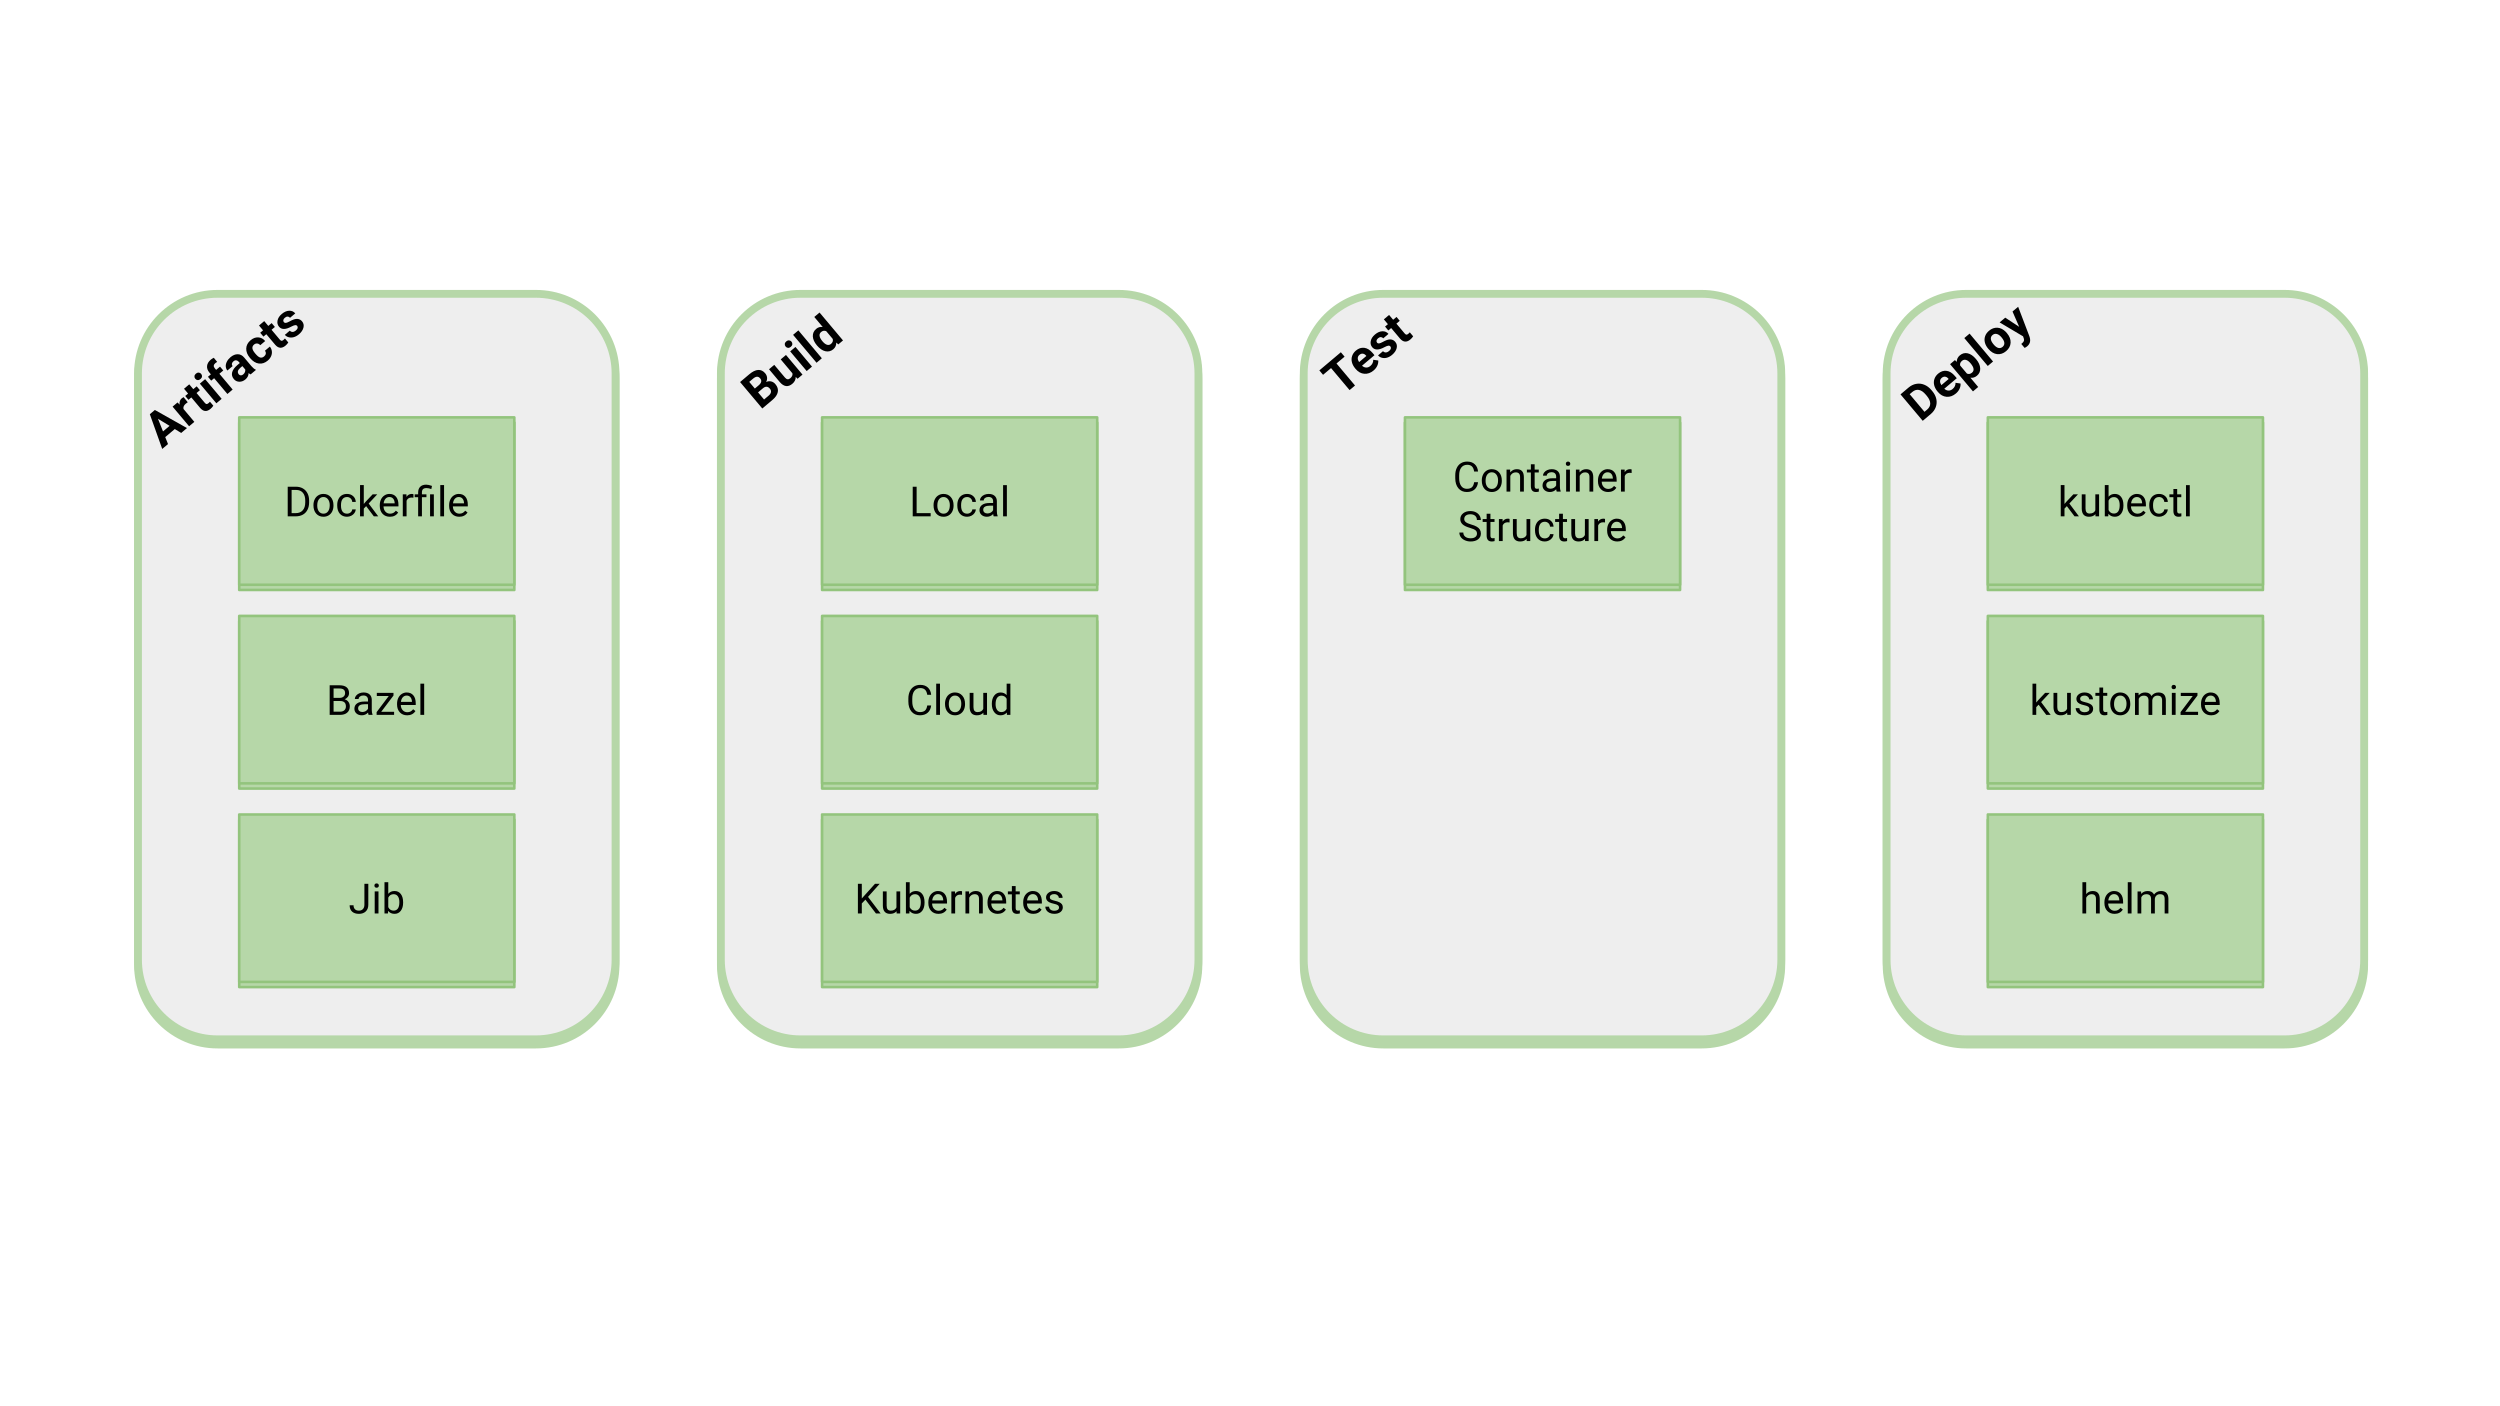 <svg version="1.1" viewBox="0.0 0.0 960.0 540.0" fill="none" stroke="none" stroke-linecap="square" stroke-miterlimit="10" xmlns:xlink="http://www.w3.org/1999/xlink" xmlns="http://www.w3.org/2000/svg"><clipPath id="g4392f4e5b8_0_0.0"><path d="m0 0l960.0 0l0 540.0l-960.0 0l0 -540.0z" clip-rule="nonzero"/></clipPath><g clip-path="url(#g4392f4e5b8_0_0.0)"><path fill="#000000" fill-opacity="0.0" d="m0 0l960.0 0l0 540.0l-960.0 0z" fill-rule="evenodd"/><g filter="url(#shadowFilter-g4392f4e5b8_0_0.1)"><use xlink:href="#g4392f4e5b8_0_0.1" transform="matrix(1.0 0.0 0.0 1.0 0.0 2.0)"/></g><defs><filter id="shadowFilter-g4392f4e5b8_0_0.1" filterUnits="userSpaceOnUse"><feGaussianBlur in="SourceAlpha" stdDeviation="2.0" result="blur"/><feComponentTransfer in="blur" color-interpolation-filters="sRGB"><feFuncR type="linear" slope="0" intercept="0.0"/><feFuncG type="linear" slope="0" intercept="0.0"/><feFuncB type="linear" slope="0" intercept="0.0"/><feFuncA type="linear" slope="0.5" intercept="0"/></feComponentTransfer></filter></defs><g id="g4392f4e5b8_0_0.1"><path fill="#eeeeee" d="m52.995 143.395l0 0c0 -16.879 13.683 -30.562 30.562 -30.562l122.245 0l0 0c8.106 0 15.879 3.22 21.611 8.951c5.732 5.732 8.951 13.505 8.951 21.611l0 225.143c0 16.879 -13.683 30.562 -30.562 30.562l-122.245 0c-16.879 0 -30.562 -13.683 -30.562 -30.562z" fill-rule="evenodd"/><path stroke="#b6d7a8" stroke-width="3.0" stroke-linejoin="round" stroke-linecap="butt" d="m52.995 143.395l0 0c0 -16.879 13.683 -30.562 30.562 -30.562l122.245 0l0 0c8.106 0 15.879 3.22 21.611 8.951c5.732 5.732 8.951 13.505 8.951 21.611l0 225.143c0 16.879 -13.683 30.562 -30.562 30.562l-122.245 0c-16.879 0 -30.562 -13.683 -30.562 -30.562z" fill-rule="evenodd"/></g><g filter="url(#shadowFilter-g4392f4e5b8_0_0.2)"><use xlink:href="#g4392f4e5b8_0_0.2" transform="matrix(1.0 0.0 0.0 1.0 0.0 2.0)"/></g><defs><filter id="shadowFilter-g4392f4e5b8_0_0.2" filterUnits="userSpaceOnUse"><feGaussianBlur in="SourceAlpha" stdDeviation="2.0" result="blur"/><feComponentTransfer in="blur" color-interpolation-filters="sRGB"><feFuncR type="linear" slope="0" intercept="0.0"/><feFuncG type="linear" slope="0" intercept="0.0"/><feFuncB type="linear" slope="0" intercept="0.0"/><feFuncA type="linear" slope="0.5" intercept="0"/></feComponentTransfer></filter></defs><g id="g4392f4e5b8_0_0.2"><path fill="#b6d7a8" d="m91.861 160.276l105.638 0l0 64.283l-105.638 0z" fill-rule="evenodd"/><path stroke="#93c47d" stroke-width="1.0" stroke-linejoin="round" stroke-linecap="butt" d="m91.861 160.276l105.638 0l0 64.283l-105.638 0z" fill-rule="evenodd"/><path fill="#000000" d="m110.481 198.278l0 -11.375l3.203 0q1.484 0 2.625 0.656q1.141 0.656 1.766 1.875q0.625 1.203 0.625 2.766l0 0.734q0 1.609 -0.625 2.828q-0.609 1.203 -1.766 1.859q-1.156 0.641 -2.688 0.656l-3.141 0zm1.5 -10.141l0 8.906l1.578 0q1.734 0 2.688 -1.078q0.969 -1.078 0.969 -3.062l0 -0.672q0 -1.938 -0.906 -3.0q-0.906 -1.078 -2.578 -1.094l-1.75 0zm8.383 5.828q0 -1.234 0.484 -2.219q0.484 -1.0 1.359 -1.531q0.875 -0.547 1.984 -0.547q1.734 0 2.797 1.203q1.063 1.188 1.063 3.172l0 0.094q0 1.234 -0.469 2.219q-0.469 0.984 -1.359 1.531q-0.875 0.547 -2.016 0.547q-1.719 0 -2.781 -1.188q-1.062 -1.203 -1.062 -3.172l0 -0.109zm1.453 0.172q0 1.406 0.641 2.266q0.656 0.844 1.75 0.844q1.109 0 1.75 -0.859q0.656 -0.859 0.656 -2.422q0 -1.391 -0.672 -2.25q-0.656 -0.859 -1.75 -0.859q-1.062 0 -1.719 0.859q-0.656 0.844 -0.656 2.422zm11.438 3.109q0.781 0 1.359 -0.469q0.578 -0.469 0.641 -1.172l1.359 0q-0.031 0.734 -0.5 1.391q-0.453 0.656 -1.234 1.047q-0.766 0.391 -1.625 0.391q-1.719 0 -2.75 -1.156q-1.016 -1.156 -1.016 -3.156l0 -0.234q0 -1.234 0.453 -2.188q0.453 -0.969 1.297 -1.5q0.859 -0.531 2.016 -0.531q1.422 0 2.359 0.859q0.938 0.844 1.0 2.203l-1.359 0q-0.062 -0.828 -0.625 -1.344q-0.562 -0.531 -1.375 -0.531q-1.109 0 -1.719 0.797q-0.594 0.781 -0.594 2.281l0 0.281q0 1.453 0.594 2.25q0.609 0.781 1.719 0.781zm7.344 -2.891l-0.906 0.953l0 2.969l-1.438 0l0 -12.0l1.438 0l0 7.25l0.781 -0.922l2.625 -2.781l1.766 0l-3.297 3.531l3.672 4.922l-1.688 0l-2.953 -3.922zm9.109 4.078q-1.719 0 -2.797 -1.125q-1.078 -1.141 -1.078 -3.031l0 -0.266q0 -1.25 0.469 -2.234q0.484 -1.0 1.344 -1.547q0.875 -0.562 1.875 -0.562q1.656 0 2.562 1.094q0.922 1.078 0.922 3.094l0 0.609l-5.734 0q0.031 1.25 0.734 2.016q0.703 0.766 1.781 0.766q0.766 0 1.297 -0.312q0.531 -0.312 0.922 -0.828l0.891 0.688q-1.062 1.641 -3.188 1.641zm-0.188 -7.578q-0.875 0 -1.469 0.641q-0.594 0.625 -0.734 1.781l4.234 0l0 -0.109q-0.062 -1.109 -0.594 -1.703q-0.531 -0.609 -1.438 -0.609zm9.242 0.266q-0.328 -0.062 -0.719 -0.062q-1.422 0 -1.922 1.219l0 6.0l-1.453 0l0 -8.453l1.406 0l0.031 0.969q0.703 -1.125 2.016 -1.125q0.422 0 0.641 0.109l0 1.344zm1.805 7.156l0 -7.344l-1.328 0l0 -1.109l1.328 0l0 -0.719q0 -1.422 0.812 -2.203q0.812 -0.797 2.281 -0.797q0.875 0 2.219 0.484l-0.25 1.219q-0.969 -0.391 -1.859 -0.391q-0.922 0 -1.344 0.422q-0.406 0.406 -0.406 1.25l0 0.734l1.734 0l0 1.109l-1.734 0l0 7.344l-1.453 0zm6.031 0l-1.453 0l0 -8.453l1.453 0l0 8.453zm3.922 0l-1.453 0l0 -12.0l1.453 0l0 12.0zm5.82 0.156q-1.719 0 -2.797 -1.125q-1.078 -1.141 -1.078 -3.031l0 -0.266q0 -1.25 0.469 -2.234q0.484 -1.0 1.344 -1.547q0.875 -0.562 1.875 -0.562q1.656 0 2.562 1.094q0.922 1.078 0.922 3.094l0 0.609l-5.734 0q0.031 1.25 0.734 2.016q0.703 0.766 1.781 0.766q0.766 0 1.297 -0.312q0.531 -0.312 0.922 -0.828l0.891 0.688q-1.062 1.641 -3.188 1.641zm-0.188 -7.578q-0.875 0 -1.469 0.641q-0.594 0.625 -0.734 1.781l4.234 0l0 -0.109q-0.062 -1.109 -0.594 -1.703q-0.531 -0.609 -1.438 -0.609z" fill-rule="nonzero"/></g><path fill="#000000" fill-opacity="0.0" d="m31.522 163.131l79.37 -66.929l25.417 30.236l-79.37 66.929z" fill-rule="evenodd"/><path fill="#000000" d="m67.117 164.753l-3.667 3.092l1.067 2.677l-2.222 1.874l-4.761 -13.337l1.935 -1.632l12.335 6.951l-2.222 1.874l-2.464 -1.499zm-4.521 0.91l2.532 -2.135l-4.465 -2.714l1.933 4.849zm9.497 -11.197q-0.446 0.295 -0.757 0.557q-1.147 0.967 -0.862 2.035l4.152 4.94l-2.007 1.692l-6.344 -7.547l1.899 -1.602l0.814 0.847q-0.267 -1.532 0.808 -2.439q0.334 -0.282 0.703 -0.45l1.593 1.968zm0.576 -6.883l1.558 1.854l1.29 -1.088l1.247 1.483l-1.29 1.088l3.167 3.768q0.352 0.419 0.658 0.467q0.318 0.038 0.772 -0.344q0.334 -0.282 0.557 -0.551l1.287 1.531q-0.446 0.683 -1.068 1.207q-2.126 1.793 -3.962 -0.318l-3.418 -4.067l-1.099 0.927l-1.247 -1.483l1.099 -0.927l-1.558 -1.854l2.007 -1.692zm12.447 5.569l-2.031 1.712l-6.344 -7.547l2.031 -1.712l6.344 7.547zm-10.121 -7.694q-0.382 -0.454 -0.325 -0.993q0.047 -0.551 0.573 -0.994q0.514 -0.433 1.064 -0.386q0.552 0.025 0.934 0.48q0.382 0.454 0.323 1.015q-0.057 0.539 -0.571 0.972q-0.514 0.433 -1.066 0.408q-0.55 -0.047 -0.932 -0.502zm12.326 5.834l-5.098 -6.064l-1.123 0.947l-1.247 -1.483l1.123 -0.947l-0.533 -0.634q-1.076 -1.28 -0.93 -2.588q0.135 -1.32 1.437 -2.418q0.418 -0.353 1.148 -0.723l1.293 1.587q-0.311 0.14 -0.67 0.442q-1.135 0.957 -0.24 2.021l0.513 0.61l1.493 -1.259l1.247 1.483l-1.493 1.259l5.098 6.064l-2.019 1.702zm8.922 -7.524q-0.363 -0.164 -0.776 -0.511q-0.035 1.44 -1.206 2.427q-1.111 0.937 -2.382 0.905q-1.26 -0.042 -2.074 -1.01q-1.015 -1.208 -0.664 -2.587q0.341 -1.391 2.025 -2.811l0.92 -0.776l-0.372 -0.443q-0.432 -0.514 -0.968 -0.594q-0.534 -0.101 -1.108 0.382q-0.502 0.423 -0.589 0.926q-0.086 0.481 0.276 0.912l-2.007 1.692q-0.553 -0.658 -0.621 -1.54q-0.066 -0.905 0.413 -1.84q0.469 -0.947 1.389 -1.723q1.386 -1.168 2.791 -1.148q1.407 -0.001 2.473 1.267l2.745 3.265q0.917 1.066 1.666 1.375l0.101 0.12l-2.031 1.712zm-2.837 7.171631E-4q0.442 -0.373 0.651 -0.876q0.211 -0.526 0.109 -1.012l-1.096 -1.304l-0.753 0.635q-1.505 1.269 -0.716 2.402l0.089 0.13q0.312 0.371 0.786 0.4q0.464 0.018 0.93 -0.375zm8.006 -6.894q0.561 -0.473 0.656 -1.065q0.085 -0.603 -0.335 -1.127l1.887 -1.591q0.643 0.765 0.768 1.764q0.127 0.976 -0.288 1.94q-0.425 0.951 -1.285 1.676q-1.613 1.36 -3.421 1.127q-1.796 -0.243 -3.325 -2.061l-0.111 -0.132q-1.468 -1.746 -1.401 -3.56q0.057 -1.826 1.67 -3.186q1.41 -1.189 2.931 -1.102q1.534 0.076 2.672 1.406l-1.887 1.591q-0.505 -0.576 -1.153 -0.643q-0.658 -0.079 -1.231 0.405q-0.705 0.594 -0.631 1.411q0.074 0.816 1.039 1.965l0.171 0.203q0.985 1.172 1.764 1.394q0.781 0.2 1.509 -0.414zm0.053 -13.575l1.558 1.854l1.29 -1.088l1.247 1.483l-1.29 1.088l3.167 3.768q0.352 0.419 0.658 0.467q0.318 0.038 0.772 -0.344q0.334 -0.282 0.557 -0.551l1.287 1.531q-0.446 0.683 -1.068 1.207q-2.126 1.793 -3.962 -0.318l-3.418 -4.067l-1.099 0.927l-1.247 -1.483l1.099 -0.927l-1.558 -1.854l2.007 -1.692zm12.645 1.846q-0.312 -0.371 -0.863 -0.274q-0.539 0.087 -1.48 0.594q-3.172 1.714 -4.62 -0.008q-0.845 -1.005 -0.571 -2.38q0.273 -1.375 1.611 -2.503q1.433 -1.209 2.867 -1.252q1.423 -0.055 2.328 1.021l-2.007 1.692q-0.362 -0.431 -0.88 -0.464q-0.516 -0.055 -1.101 0.438q-0.514 0.433 -0.597 0.892q-0.084 0.459 0.218 0.818q0.282 0.335 0.763 0.276q0.493 -0.069 1.377 -0.548q0.873 -0.491 1.548 -0.733q2.081 -0.754 3.298 0.694q0.865 1.029 0.524 2.42q-0.351 1.379 -1.749 2.558q-0.944 0.796 -1.966 1.085q-1.02 0.268 -1.931 0.034q-0.911 -0.234 -1.494 -0.927l1.899 -1.602q0.488 0.508 1.1 0.483q0.612 -0.025 1.221 -0.539q0.585 -0.494 0.691 -0.951q0.108 -0.479 -0.184 -0.826z" fill-rule="nonzero"/><g filter="url(#shadowFilter-g4392f4e5b8_0_0.3)"><use xlink:href="#g4392f4e5b8_0_0.3" transform="matrix(1.0 0.0 0.0 1.0 0.0 2.0)"/></g><defs><filter id="shadowFilter-g4392f4e5b8_0_0.3" filterUnits="userSpaceOnUse"><feGaussianBlur in="SourceAlpha" stdDeviation="2.0" result="blur"/><feComponentTransfer in="blur" color-interpolation-filters="sRGB"><feFuncR type="linear" slope="0" intercept="0.0"/><feFuncG type="linear" slope="0" intercept="0.0"/><feFuncB type="linear" slope="0" intercept="0.0"/><feFuncA type="linear" slope="0.5" intercept="0"/></feComponentTransfer></filter></defs><g id="g4392f4e5b8_0_0.3"><path fill="#b6d7a8" d="m91.861 236.518l105.638 0l0 64.283l-105.638 0z" fill-rule="evenodd"/><path stroke="#93c47d" stroke-width="1.0" stroke-linejoin="round" stroke-linecap="butt" d="m91.861 236.518l105.638 0l0 64.283l-105.638 0z" fill-rule="evenodd"/><path fill="#000000" d="m126.594 274.52l0 -11.375l3.719 0q1.844 0 2.781 0.766q0.938 0.766 0.938 2.266q0 0.797 -0.453 1.406q-0.453 0.609 -1.234 0.953q0.922 0.25 1.453 0.984q0.531 0.719 0.531 1.719q0 1.531 -1.0 2.406q-0.984 0.875 -2.797 0.875l-3.938 0zm1.5 -5.328l0 4.094l2.469 0q1.047 0 1.656 -0.531q0.609 -0.547 0.609 -1.5q0 -2.062 -2.234 -2.062l-2.5 0zm0 -1.203l2.266 0q0.984 0 1.562 -0.484q0.594 -0.5 0.594 -1.344q0 -0.938 -0.547 -1.359q-0.547 -0.422 -1.656 -0.422l-2.219 0l0 3.609zm13.445 6.531q-0.125 -0.25 -0.203 -0.891q-1.0 1.047 -2.406 1.047q-1.25 0 -2.047 -0.703q-0.797 -0.719 -0.797 -1.797q0 -1.328 1.0 -2.047q1.0 -0.734 2.828 -0.734l1.406 0l0 -0.672q0 -0.75 -0.453 -1.203q-0.453 -0.453 -1.344 -0.453q-0.766 0 -1.297 0.391q-0.516 0.391 -0.516 0.953l-1.453 0q0 -0.641 0.438 -1.219q0.453 -0.594 1.219 -0.938q0.781 -0.344 1.703 -0.344q1.453 0 2.281 0.734q0.828 0.719 0.859 2.0l0 3.891q0 1.172 0.297 1.859l0 0.125l-1.516 0zm-2.391 -1.109q0.672 0 1.281 -0.344q0.609 -0.359 0.891 -0.922l0 -1.734l-1.141 0q-2.656 0 -2.656 1.562q0 0.672 0.453 1.062q0.453 0.375 1.172 0.375zm7.234 -0.078l4.953 0l0 1.188l-6.719 0l0 -1.062l4.672 -6.203l-4.594 0l0 -1.188l6.406 0l0 1.016l-4.719 6.25zm9.961 1.344q-1.719 0 -2.797 -1.125q-1.078 -1.141 -1.078 -3.031l0 -0.266q0 -1.25 0.469 -2.234q0.484 -1.0 1.344 -1.547q0.875 -0.562 1.875 -0.562q1.656 0 2.562 1.094q0.922 1.078 0.922 3.094l0 0.609l-5.734 0q0.031 1.25 0.734 2.016q0.703 0.766 1.781 0.766q0.766 0 1.297 -0.312q0.531 -0.312 0.922 -0.828l0.891 0.688q-1.062 1.641 -3.188 1.641zm-0.188 -7.578q-0.875 0 -1.469 0.641q-0.594 0.625 -0.734 1.781l4.234 0l0 -0.109q-0.062 -1.109 -0.594 -1.703q-0.531 -0.609 -1.438 -0.609zm6.727 7.422l-1.453 0l0 -12.0l1.453 0l0 12.0z" fill-rule="nonzero"/></g><g filter="url(#shadowFilter-g4392f4e5b8_0_0.4)"><use xlink:href="#g4392f4e5b8_0_0.4" transform="matrix(1.0 0.0 0.0 1.0 0.0 2.0)"/></g><defs><filter id="shadowFilter-g4392f4e5b8_0_0.4" filterUnits="userSpaceOnUse"><feGaussianBlur in="SourceAlpha" stdDeviation="2.0" result="blur"/><feComponentTransfer in="blur" color-interpolation-filters="sRGB"><feFuncR type="linear" slope="0" intercept="0.0"/><feFuncG type="linear" slope="0" intercept="0.0"/><feFuncB type="linear" slope="0" intercept="0.0"/><feFuncA type="linear" slope="0.5" intercept="0"/></feComponentTransfer></filter></defs><g id="g4392f4e5b8_0_0.4"><path fill="#b6d7a8" d="m91.861 312.759l105.638 0l0 64.283l-105.638 0z" fill-rule="evenodd"/><path stroke="#93c47d" stroke-width="1.0" stroke-linejoin="round" stroke-linecap="butt" d="m91.861 312.759l105.638 0l0 64.283l-105.638 0z" fill-rule="evenodd"/><path fill="#000000" d="m139.93 339.386l1.5 0l0 8.047q0 1.641 -0.984 2.562q-0.969 0.922 -2.609 0.922q-1.688 0 -2.641 -0.859q-0.938 -0.875 -0.938 -2.438l1.5 0q0 0.969 0.531 1.516q0.531 0.547 1.547 0.547q0.938 0 1.5 -0.578q0.578 -0.594 0.594 -1.641l0 -8.078zm5.406 11.375l-1.453 0l0 -8.453l1.453 0l0 8.453zm-1.562 -10.703q0 -0.344 0.203 -0.578q0.219 -0.25 0.641 -0.25q0.422 0 0.641 0.25q0.219 0.234 0.219 0.594q0 0.344 -0.219 0.578q-0.219 0.234 -0.641 0.234q-0.422 0 -0.641 -0.234q-0.203 -0.234 -0.203 -0.594zm11.023 6.562q0 1.938 -0.891 3.125q-0.891 1.172 -2.391 1.172q-1.594 0 -2.469 -1.141l-0.078 0.984l-1.328 0l0 -12.0l1.453 0l0 4.469q0.875 -1.078 2.406 -1.078q1.547 0 2.422 1.172q0.875 1.156 0.875 3.172l0 0.125zm-1.438 -0.156q0 -1.484 -0.578 -2.281q-0.562 -0.812 -1.641 -0.812q-1.422 0 -2.047 1.328l0 3.656q0.656 1.328 2.062 1.328q1.047 0 1.625 -0.797q0.578 -0.812 0.578 -2.422z" fill-rule="nonzero"/></g><g filter="url(#shadowFilter-g4392f4e5b8_0_0.5)"><use xlink:href="#g4392f4e5b8_0_0.5" transform="matrix(1.0 0.0 0.0 1.0 0.0 2.0)"/></g><defs><filter id="shadowFilter-g4392f4e5b8_0_0.5" filterUnits="userSpaceOnUse"><feGaussianBlur in="SourceAlpha" stdDeviation="2.0" result="blur"/><feComponentTransfer in="blur" color-interpolation-filters="sRGB"><feFuncR type="linear" slope="0" intercept="0.0"/><feFuncG type="linear" slope="0" intercept="0.0"/><feFuncB type="linear" slope="0" intercept="0.0"/><feFuncA type="linear" slope="0.5" intercept="0"/></feComponentTransfer></filter></defs><g id="g4392f4e5b8_0_0.5"><path fill="#eeeeee" d="m276.818 143.395l0 0c0 -16.879 13.683 -30.562 30.562 -30.562l122.246 0l0 0c8.106 0 15.879 3.22 21.611 8.951c5.732 5.732 8.952 13.505 8.952 21.611l0 225.143c0 16.879 -13.683 30.562 -30.562 30.562l-122.246 0c-16.879 0 -30.562 -13.683 -30.562 -30.562z" fill-rule="evenodd"/><path stroke="#b6d7a8" stroke-width="3.0" stroke-linejoin="round" stroke-linecap="butt" d="m276.818 143.395l0 0c0 -16.879 13.683 -30.562 30.562 -30.562l122.246 0l0 0c8.106 0 15.879 3.22 21.611 8.951c5.732 5.732 8.952 13.505 8.952 21.611l0 225.143c0 16.879 -13.683 30.562 -30.562 30.562l-122.246 0c-16.879 0 -30.562 -13.683 -30.562 -30.562z" fill-rule="evenodd"/></g><g filter="url(#shadowFilter-g4392f4e5b8_0_0.6)"><use xlink:href="#g4392f4e5b8_0_0.6" transform="matrix(1.0 0.0 0.0 1.0 0.0 2.0)"/></g><defs><filter id="shadowFilter-g4392f4e5b8_0_0.6" filterUnits="userSpaceOnUse"><feGaussianBlur in="SourceAlpha" stdDeviation="2.0" result="blur"/><feComponentTransfer in="blur" color-interpolation-filters="sRGB"><feFuncR type="linear" slope="0" intercept="0.0"/><feFuncG type="linear" slope="0" intercept="0.0"/><feFuncB type="linear" slope="0" intercept="0.0"/><feFuncA type="linear" slope="0.5" intercept="0"/></feComponentTransfer></filter></defs><g id="g4392f4e5b8_0_0.6"><path fill="#b6d7a8" d="m315.684 160.276l105.638 0l0 64.283l-105.638 0z" fill-rule="evenodd"/><path stroke="#93c47d" stroke-width="1.0" stroke-linejoin="round" stroke-linecap="butt" d="m315.684 160.276l105.638 0l0 64.283l-105.638 0z" fill-rule="evenodd"/><path fill="#000000" d="m351.984 197.044l5.391 0l0 1.234l-6.891 0l0 -11.375l1.5 0l0 10.141zm6.5 -3.078q0 -1.234 0.484 -2.219q0.484 -1.0 1.359 -1.531q0.875 -0.547 1.984 -0.547q1.734 0 2.797 1.203q1.062 1.188 1.062 3.172l0 0.094q0 1.234 -0.469 2.219q-0.469 0.984 -1.359 1.531q-0.875 0.547 -2.016 0.547q-1.719 0 -2.781 -1.188q-1.062 -1.203 -1.062 -3.172l0 -0.109zm1.453 0.172q0 1.406 0.641 2.266q0.656 0.844 1.75 0.844q1.109 0 1.75 -0.859q0.656 -0.859 0.656 -2.422q0 -1.391 -0.672 -2.25q-0.656 -0.859 -1.75 -0.859q-1.062 0 -1.719 0.859q-0.656 0.844 -0.656 2.422zm11.438 3.109q0.781 0 1.359 -0.469q0.578 -0.469 0.641 -1.172l1.359 0q-0.031 0.734 -0.5 1.391q-0.453 0.656 -1.234 1.047q-0.766 0.391 -1.625 0.391q-1.719 0 -2.75 -1.156q-1.016 -1.156 -1.016 -3.156l0 -0.234q0 -1.234 0.453 -2.188q0.453 -0.969 1.297 -1.5q0.859 -0.531 2.016 -0.531q1.422 0 2.359 0.859q0.938 0.844 1.0 2.203l-1.359 0q-0.062 -0.828 -0.625 -1.344q-0.562 -0.531 -1.375 -0.531q-1.109 0 -1.719 0.797q-0.594 0.781 -0.594 2.281l0 0.281q0 1.453 0.594 2.25q0.609 0.781 1.719 0.781zm10.203 1.031q-0.125 -0.25 -0.203 -0.891q-1.0 1.047 -2.406 1.047q-1.25 0 -2.047 -0.703q-0.797 -0.719 -0.797 -1.797q0 -1.328 1.0 -2.047q1.0 -0.734 2.828 -0.734l1.406 0l0 -0.672q0 -0.75 -0.453 -1.203q-0.453 -0.453 -1.344 -0.453q-0.766 0 -1.297 0.391q-0.516 0.391 -0.516 0.953l-1.453 0q0 -0.641 0.438 -1.219q0.453 -0.594 1.219 -0.938q0.781 -0.344 1.703 -0.344q1.453 0 2.281 0.734q0.828 0.719 0.859 2.0l0 3.891q0 1.172 0.297 1.859l0 0.125l-1.516 0zm-2.391 -1.109q0.672 0 1.281 -0.344q0.609 -0.359 0.891 -0.922l0 -1.734l-1.141 0q-2.656 0 -2.656 1.562q0 0.672 0.453 1.062q0.453 0.375 1.172 0.375zm7.453 1.109l-1.453 0l0 -12.0l1.453 0l0 12.0z" fill-rule="nonzero"/></g><path fill="#000000" fill-opacity="0.0" d="m249.385 158.192l79.37 -66.929l25.417 30.236l-79.37 66.929z" fill-rule="evenodd"/><path fill="#000000" d="m292.725 156.859l-8.536 -10.154l3.548 -2.992q1.851 -1.561 3.388 -1.651q1.549 -0.1 2.705 1.275q0.623 0.742 0.724 1.638q0.09 0.884 -0.369 1.722q0.947 -0.451 1.904 -0.236q0.947 0.203 1.66 1.052q1.237 1.471 0.926 3.02q-0.298 1.539 -2.008 3.002l-3.942 3.324zm-1.63 -6.188l2.302 2.739l1.792 -1.511q0.729 -0.614 0.855 -1.314q0.126 -0.699 -0.396 -1.321q-1.176 -1.399 -2.642 -0.204l-1.911 1.612zm-1.237 -1.471l1.541 -1.299q1.547 -1.365 0.511 -2.597q-0.573 -0.682 -1.231 -0.638q-0.656 0.021 -1.516 0.747l-1.457 1.229l2.152 2.56zm15.709 -4.478q0.012 1.544 -1.302 2.652q-1.218 1.027 -2.435 0.868q-1.226 -0.172 -2.364 -1.501l-4.162 -4.952l2.007 -1.692l4.102 4.88q0.985 1.172 2.06 0.266q1.027 -0.866 0.816 -1.894l-4.494 -5.346l2.019 -1.702l6.344 7.547l-1.899 1.602l-0.691 -0.725zm6.235 -3.95l-2.031 1.712l-6.344 -7.547l2.031 -1.712l6.344 7.547zm-10.121 -7.694q-0.382 -0.454 -0.325 -0.993q0.047 -0.551 0.573 -0.994q0.514 -0.433 1.064 -0.386q0.552 0.025 0.934 0.48q0.382 0.454 0.323 1.015q-0.057 0.539 -0.571 0.972q-0.514 0.433 -1.066 0.408q-0.55 -0.047 -0.932 -0.502zm13.903 4.505l-2.031 1.712l-9.009 -10.717l2.031 -1.712l9.009 10.717zm-1.885 -4.951q-1.488 -1.77 -1.574 -3.475q-0.074 -1.715 1.299 -2.874q1.099 -0.927 2.499 -0.718l-3.237 -3.851l2.019 -1.702l9.009 10.717l-1.816 1.531l-0.769 -0.721q0.042 1.579 -1.141 2.577q-1.338 1.128 -3.035 0.761q-1.685 -0.378 -3.254 -2.243zm2.139 -1.559q0.895 1.064 1.738 1.314q0.843 0.25 1.548 -0.344q0.932 -0.786 0.65 -1.897l-2.504 -2.978q-1.036 -0.455 -1.956 0.32q-1.457 1.229 0.523 3.585z" fill-rule="nonzero"/><g filter="url(#shadowFilter-g4392f4e5b8_0_0.7)"><use xlink:href="#g4392f4e5b8_0_0.7" transform="matrix(1.0 0.0 0.0 1.0 0.0 2.0)"/></g><defs><filter id="shadowFilter-g4392f4e5b8_0_0.7" filterUnits="userSpaceOnUse"><feGaussianBlur in="SourceAlpha" stdDeviation="2.0" result="blur"/><feComponentTransfer in="blur" color-interpolation-filters="sRGB"><feFuncR type="linear" slope="0" intercept="0.0"/><feFuncG type="linear" slope="0" intercept="0.0"/><feFuncB type="linear" slope="0" intercept="0.0"/><feFuncA type="linear" slope="0.5" intercept="0"/></feComponentTransfer></filter></defs><g id="g4392f4e5b8_0_0.7"><path fill="#b6d7a8" d="m315.684 236.518l105.638 0l0 64.283l-105.638 0z" fill-rule="evenodd"/><path stroke="#93c47d" stroke-width="1.0" stroke-linejoin="round" stroke-linecap="butt" d="m315.684 236.518l105.638 0l0 64.283l-105.638 0z" fill-rule="evenodd"/><path fill="#000000" d="m357.558 270.91q-0.203 1.797 -1.328 2.781q-1.125 0.984 -2.984 0.984q-2.016 0 -3.234 -1.438q-1.203 -1.453 -1.203 -3.875l0 -1.094q0 -1.594 0.562 -2.797q0.562 -1.203 1.594 -1.844q1.047 -0.641 2.422 -0.641q1.812 0 2.906 1.016q1.094 1.0 1.266 2.797l-1.5 0q-0.203 -1.359 -0.859 -1.969q-0.641 -0.609 -1.812 -0.609q-1.438 0 -2.266 1.062q-0.812 1.062 -0.812 3.016l0 1.109q0 1.844 0.766 2.938q0.781 1.094 2.172 1.094q1.25 0 1.922 -0.562q0.672 -0.562 0.891 -1.969l1.5 0zm3.398 3.609l-1.453 0l0 -12.0l1.453 0l0 12.0zm1.93 -4.312q0 -1.234 0.484 -2.219q0.484 -1.0 1.359 -1.531q0.875 -0.547 1.984 -0.547q1.734 0 2.797 1.203q1.062 1.188 1.062 3.172l0 0.094q0 1.234 -0.469 2.219q-0.469 0.984 -1.359 1.531q-0.875 0.547 -2.016 0.547q-1.719 0 -2.781 -1.188q-1.062 -1.203 -1.062 -3.172l0 -0.109zm1.453 0.172q0 1.406 0.641 2.266q0.656 0.844 1.75 0.844q1.109 0 1.75 -0.859q0.656 -0.859 0.656 -2.422q0 -1.391 -0.672 -2.25q-0.656 -0.859 -1.75 -0.859q-1.062 0 -1.719 0.859q-0.656 0.844 -0.656 2.422zm13.266 3.297q-0.844 1.0 -2.469 1.0q-1.359 0 -2.062 -0.781q-0.703 -0.797 -0.719 -2.328l0 -5.5l1.453 0l0 5.453q0 1.922 1.562 1.922q1.656 0 2.203 -1.234l0 -6.141l1.438 0l0 8.453l-1.375 0l-0.031 -0.844zm3.258 -3.453q0 -1.953 0.922 -3.125q0.922 -1.188 2.406 -1.188q1.484 0 2.359 1.016l0 -4.406l1.438 0l0 12.0l-1.328 0l-0.062 -0.906q-0.875 1.062 -2.422 1.062q-1.469 0 -2.391 -1.203q-0.922 -1.203 -0.922 -3.141l0 -0.109zm1.438 0.156q0 1.438 0.594 2.25q0.594 0.812 1.641 0.812q1.375 0 2.016 -1.234l0 -3.875q-0.656 -1.203 -2.0 -1.203q-1.062 0 -1.656 0.828q-0.594 0.812 -0.594 2.422z" fill-rule="nonzero"/></g><g filter="url(#shadowFilter-g4392f4e5b8_0_0.8)"><use xlink:href="#g4392f4e5b8_0_0.8" transform="matrix(1.0 0.0 0.0 1.0 0.0 2.0)"/></g><defs><filter id="shadowFilter-g4392f4e5b8_0_0.8" filterUnits="userSpaceOnUse"><feGaussianBlur in="SourceAlpha" stdDeviation="2.0" result="blur"/><feComponentTransfer in="blur" color-interpolation-filters="sRGB"><feFuncR type="linear" slope="0" intercept="0.0"/><feFuncG type="linear" slope="0" intercept="0.0"/><feFuncB type="linear" slope="0" intercept="0.0"/><feFuncA type="linear" slope="0.5" intercept="0"/></feComponentTransfer></filter></defs><g id="g4392f4e5b8_0_0.8"><path fill="#b6d7a8" d="m315.684 312.759l105.638 0l0 64.283l-105.638 0z" fill-rule="evenodd"/><path stroke="#93c47d" stroke-width="1.0" stroke-linejoin="round" stroke-linecap="butt" d="m315.684 312.759l105.638 0l0 64.283l-105.638 0z" fill-rule="evenodd"/><path fill="#000000" d="m332.323 345.464l-1.391 1.453l0 3.844l-1.5 0l0 -11.375l1.5 0l0 5.625l5.047 -5.625l1.812 0l-4.469 5.016l4.828 6.359l-1.797 0l-4.031 -5.297zm11.945 4.453q-0.844 1.0 -2.469 1.0q-1.359 0 -2.062 -0.781q-0.703 -0.797 -0.719 -2.328l0 -5.5l1.453 0l0 5.453q0 1.922 1.562 1.922q1.656 0 2.203 -1.234l0 -6.141l1.438 0l0 8.453l-1.375 0l-0.031 -0.844zm10.758 -3.297q0 1.938 -0.891 3.125q-0.891 1.172 -2.391 1.172q-1.594 0 -2.469 -1.141l-0.078 0.984l-1.328 0l0 -12.0l1.453 0l0 4.469q0.875 -1.078 2.406 -1.078q1.547 0 2.422 1.172q0.875 1.156 0.875 3.172l0 0.125zm-1.438 -0.156q0 -1.484 -0.578 -2.281q-0.562 -0.812 -1.641 -0.812q-1.422 0 -2.047 1.328l0 3.656q0.656 1.328 2.062 1.328q1.047 0 1.625 -0.797q0.578 -0.812 0.578 -2.422zm6.773 4.453q-1.719 0 -2.797 -1.125q-1.078 -1.141 -1.078 -3.031l0 -0.266q0 -1.25 0.469 -2.234q0.484 -1.0 1.344 -1.547q0.875 -0.562 1.875 -0.562q1.656 0 2.562 1.094q0.922 1.078 0.922 3.094l0 0.609l-5.734 0q0.031 1.25 0.734 2.016q0.703 0.766 1.781 0.766q0.766 0 1.297 -0.312q0.531 -0.312 0.922 -0.828l0.891 0.688q-1.062 1.641 -3.188 1.641zm-0.188 -7.578q-0.875 0 -1.469 0.641q-0.594 0.625 -0.734 1.781l4.234 0l0 -0.109q-0.062 -1.109 -0.594 -1.703q-0.531 -0.609 -1.438 -0.609zm9.242 0.266q-0.328 -0.062 -0.719 -0.062q-1.422 0 -1.922 1.219l0 6.0l-1.453 0l0 -8.453l1.406 0l0.031 0.969q0.703 -1.125 2.016 -1.125q0.422 0 0.641 0.109l0 1.344zm2.695 -1.297l0.047 1.062q0.969 -1.219 2.531 -1.219q2.672 0 2.703 3.016l0 5.594l-1.453 0l0 -5.594q0 -0.922 -0.422 -1.359q-0.406 -0.438 -1.266 -0.438q-0.703 0 -1.234 0.375q-0.531 0.375 -0.828 0.984l0 6.031l-1.453 0l0 -8.453l1.375 0zm10.969 8.609q-1.719 0 -2.797 -1.125q-1.078 -1.141 -1.078 -3.031l0 -0.266q0 -1.25 0.469 -2.234q0.484 -1.0 1.344 -1.547q0.875 -0.562 1.875 -0.562q1.656 0 2.562 1.094q0.922 1.078 0.922 3.094l0 0.609l-5.734 0q0.031 1.25 0.734 2.016q0.703 0.766 1.781 0.766q0.766 0 1.297 -0.312q0.531 -0.312 0.922 -0.828l0.891 0.688q-1.062 1.641 -3.188 1.641zm-0.188 -7.578q-0.875 0 -1.469 0.641q-0.594 0.625 -0.734 1.781l4.234 0l0 -0.109q-0.062 -1.109 -0.594 -1.703q-0.531 -0.609 -1.438 -0.609zm7.117 -3.078l0 2.047l1.578 0l0 1.109l-1.578 0l0 5.25q0 0.5 0.203 0.766q0.219 0.25 0.719 0.25q0.25 0 0.688 -0.094l0 1.172q-0.562 0.156 -1.109 0.156q-0.969 0 -1.469 -0.578q-0.484 -0.594 -0.484 -1.672l0 -5.25l-1.531 0l0 -1.109l1.531 0l0 -2.047l1.453 0zm6.773 10.656q-1.719 0 -2.797 -1.125q-1.078 -1.141 -1.078 -3.031l0 -0.266q0 -1.25 0.469 -2.234q0.484 -1.0 1.344 -1.547q0.875 -0.562 1.875 -0.562q1.656 0 2.562 1.094q0.922 1.078 0.922 3.094l0 0.609l-5.734 0q0.031 1.25 0.734 2.016q0.703 0.766 1.781 0.766q0.766 0 1.297 -0.312q0.531 -0.312 0.922 -0.828l0.891 0.688q-1.062 1.641 -3.188 1.641zm-0.188 -7.578q-0.875 0 -1.469 0.641q-0.594 0.625 -0.734 1.781l4.234 0l0 -0.109q-0.062 -1.109 -0.594 -1.703q-0.531 -0.609 -1.438 -0.609zm10.07 5.172q0 -0.578 -0.438 -0.906q-0.438 -0.328 -1.547 -0.562q-1.094 -0.234 -1.734 -0.562q-0.641 -0.328 -0.953 -0.781q-0.312 -0.453 -0.312 -1.078q0 -1.031 0.875 -1.75q0.891 -0.719 2.25 -0.719q1.438 0 2.328 0.75q0.906 0.734 0.906 1.891l-1.453 0q0 -0.594 -0.516 -1.016q-0.5 -0.438 -1.266 -0.438q-0.781 0 -1.234 0.344q-0.438 0.344 -0.438 0.891q0 0.531 0.406 0.797q0.422 0.266 1.5 0.516q1.078 0.234 1.75 0.578q0.672 0.328 1.0 0.797q0.328 0.469 0.328 1.156q0 1.125 -0.906 1.812q-0.906 0.688 -2.359 0.688q-1.016 0 -1.797 -0.359q-0.781 -0.359 -1.219 -1.0q-0.438 -0.656 -0.438 -1.406l1.438 0q0.047 0.734 0.578 1.156q0.547 0.422 1.438 0.422q0.828 0 1.312 -0.328q0.5 -0.328 0.5 -0.891z" fill-rule="nonzero"/></g><g filter="url(#shadowFilter-g4392f4e5b8_0_0.9)"><use xlink:href="#g4392f4e5b8_0_0.9" transform="matrix(1.0 0.0 0.0 1.0 0.0 2.0)"/></g><defs><filter id="shadowFilter-g4392f4e5b8_0_0.9" filterUnits="userSpaceOnUse"><feGaussianBlur in="SourceAlpha" stdDeviation="2.0" result="blur"/><feComponentTransfer in="blur" color-interpolation-filters="sRGB"><feFuncR type="linear" slope="0" intercept="0.0"/><feFuncG type="linear" slope="0" intercept="0.0"/><feFuncB type="linear" slope="0" intercept="0.0"/><feFuncA type="linear" slope="0.5" intercept="0"/></feComponentTransfer></filter></defs><g id="g4392f4e5b8_0_0.9"><path fill="#eeeeee" d="m500.641 143.395l0 0c0 -16.879 13.683 -30.562 30.562 -30.562l122.245 0l0 0c8.106 0 15.879 3.22 21.611 8.951c5.732 5.732 8.951 13.505 8.951 21.611l0 225.143c0 16.879 -13.683 30.562 -30.562 30.562l-122.245 0c-16.879 0 -30.562 -13.683 -30.562 -30.562z" fill-rule="evenodd"/><path stroke="#b6d7a8" stroke-width="3.0" stroke-linejoin="round" stroke-linecap="butt" d="m500.641 143.395l0 0c0 -16.879 13.683 -30.562 30.562 -30.562l122.245 0l0 0c8.106 0 15.879 3.22 21.611 8.951c5.732 5.732 8.951 13.505 8.951 21.611l0 225.143c0 16.879 -13.683 30.562 -30.562 30.562l-122.245 0c-16.879 0 -30.562 -13.683 -30.562 -30.562z" fill-rule="evenodd"/></g><g filter="url(#shadowFilter-g4392f4e5b8_0_0.10)"><use xlink:href="#g4392f4e5b8_0_0.10" transform="matrix(1.0 0.0 0.0 1.0 0.0 2.0)"/></g><defs><filter id="shadowFilter-g4392f4e5b8_0_0.10" filterUnits="userSpaceOnUse"><feGaussianBlur in="SourceAlpha" stdDeviation="2.0" result="blur"/><feComponentTransfer in="blur" color-interpolation-filters="sRGB"><feFuncR type="linear" slope="0" intercept="0.0"/><feFuncG type="linear" slope="0" intercept="0.0"/><feFuncB type="linear" slope="0" intercept="0.0"/><feFuncA type="linear" slope="0.5" intercept="0"/></feComponentTransfer></filter></defs><g id="g4392f4e5b8_0_0.10"><path fill="#b6d7a8" d="m539.507 160.276l105.638 0l0 64.283l-105.638 0z" fill-rule="evenodd"/><path stroke="#93c47d" stroke-width="1.0" stroke-linejoin="round" stroke-linecap="butt" d="m539.507 160.276l105.638 0l0 64.283l-105.638 0z" fill-rule="evenodd"/><path fill="#000000" d="m567.565 185.169q-0.203 1.797 -1.328 2.781q-1.125 0.984 -2.984 0.984q-2.016 0 -3.234 -1.438q-1.203 -1.453 -1.203 -3.875l0 -1.094q0 -1.594 0.562 -2.797q0.562 -1.203 1.594 -1.844q1.047 -0.641 2.422 -0.641q1.812 0 2.906 1.016q1.094 1.0 1.266 2.797l-1.5 0q-0.203 -1.359 -0.859 -1.969q-0.641 -0.609 -1.812 -0.609q-1.438 0 -2.266 1.062q-0.812 1.062 -0.812 3.016l0 1.109q0 1.844 0.766 2.938q0.781 1.094 2.172 1.094q1.25 0 1.922 -0.562q0.672 -0.562 0.891 -1.969l1.5 0zm1.445 -0.703q0 -1.234 0.484 -2.219q0.484 -1.0 1.359 -1.531q0.875 -0.547 1.984 -0.547q1.734 0 2.797 1.203q1.062 1.188 1.062 3.172l0 0.094q0 1.234 -0.469 2.219q-0.469 0.984 -1.359 1.531q-0.875 0.547 -2.016 0.547q-1.719 0 -2.781 -1.188q-1.062 -1.203 -1.062 -3.172l0 -0.109zm1.453 0.172q0 1.406 0.641 2.266q0.656 0.844 1.75 0.844q1.109 0 1.75 -0.859q0.656 -0.859 0.656 -2.422q0 -1.391 -0.672 -2.25q-0.656 -0.859 -1.75 -0.859q-1.062 0 -1.719 0.859q-0.656 0.844 -0.656 2.422zm9.422 -4.312l0.047 1.062q0.969 -1.219 2.531 -1.219q2.672 0 2.703 3.016l0 5.594l-1.453 0l0 -5.594q0 -0.922 -0.422 -1.359q-0.406 -0.438 -1.266 -0.438q-0.703 0 -1.234 0.375q-0.531 0.375 -0.828 0.984l0 6.031l-1.453 0l0 -8.453l1.375 0zm9.422 -2.047l0 2.047l1.578 0l0 1.109l-1.578 0l0 5.25q0 0.5 0.203 0.766q0.219 0.25 0.719 0.25q0.25 0 0.688 -0.094l0 1.172q-0.562 0.156 -1.109 0.156q-0.969 0 -1.469 -0.578q-0.484 -0.594 -0.484 -1.672l0 -5.25l-1.531 0l0 -1.109l1.531 0l0 -2.047l1.453 0zm8.477 10.5q-0.125 -0.25 -0.203 -0.891q-1.0 1.047 -2.406 1.047q-1.25 0 -2.047 -0.703q-0.797 -0.719 -0.797 -1.797q0 -1.328 1.0 -2.047q1.0 -0.734 2.828 -0.734l1.406 0l0 -0.672q0 -0.75 -0.453 -1.203q-0.453 -0.453 -1.344 -0.453q-0.766 0 -1.297 0.391q-0.516 0.391 -0.516 0.953l-1.453 0q0 -0.641 0.438 -1.219q0.453 -0.594 1.219 -0.938q0.781 -0.344 1.703 -0.344q1.453 0 2.281 0.734q0.828 0.719 0.859 2.0l0 3.891q0 1.172 0.297 1.859l0 0.125l-1.516 0zm-2.391 -1.109q0.672 0 1.281 -0.344q0.609 -0.359 0.891 -0.922l0 -1.734l-1.141 0q-2.656 0 -2.656 1.562q0 0.672 0.453 1.062q0.453 0.375 1.172 0.375zm7.453 1.109l-1.453 0l0 -8.453l1.453 0l0 8.453zm-1.562 -10.703q0 -0.344 0.203 -0.578q0.219 -0.25 0.641 -0.25q0.422 0 0.641 0.25q0.219 0.234 0.219 0.594q0 0.344 -0.219 0.578q-0.219 0.234 -0.641 0.234q-0.422 0 -0.641 -0.234q-0.203 -0.234 -0.203 -0.594zm5.242 2.25l0.047 1.062q0.969 -1.219 2.531 -1.219q2.672 0 2.703 3.016l0 5.594l-1.453 0l0 -5.594q0 -0.922 -0.422 -1.359q-0.406 -0.438 -1.266 -0.438q-0.703 0 -1.234 0.375q-0.531 0.375 -0.828 0.984l0 6.031l-1.453 0l0 -8.453l1.375 0zm10.969 8.609q-1.719 0 -2.797 -1.125q-1.078 -1.141 -1.078 -3.031l0 -0.266q0 -1.25 0.469 -2.234q0.484 -1.0 1.344 -1.547q0.875 -0.562 1.875 -0.562q1.656 0 2.562 1.094q0.922 1.078 0.922 3.094l0 0.609l-5.734 0q0.031 1.25 0.734 2.016q0.703 0.766 1.781 0.766q0.766 0 1.297 -0.312q0.531 -0.312 0.922 -0.828l0.891 0.688q-1.062 1.641 -3.188 1.641zm-0.188 -7.578q-0.875 0 -1.469 0.641q-0.594 0.625 -0.734 1.781l4.234 0l0 -0.109q-0.062 -1.109 -0.594 -1.703q-0.531 -0.609 -1.438 -0.609zm9.242 0.266q-0.328 -0.062 -0.719 -0.062q-1.422 0 -1.922 1.219l0 6.0l-1.453 0l0 -8.453l1.406 0l0.031 0.969q0.703 -1.125 2.016 -1.125q0.422 0 0.641 0.109l0 1.344z" fill-rule="nonzero"/><path fill="#000000" d="m564.44 202.7q-1.922 -0.547 -2.812 -1.359q-0.875 -0.812 -0.875 -2.0q0 -1.344 1.078 -2.219q1.078 -0.875 2.797 -0.875q1.172 0 2.078 0.453q0.922 0.453 1.422 1.25q0.516 0.797 0.516 1.734l-1.516 0q0 -1.031 -0.656 -1.609q-0.656 -0.594 -1.844 -0.594q-1.109 0 -1.734 0.484q-0.625 0.484 -0.625 1.359q0 0.688 0.594 1.172q0.594 0.484 2.0 0.891q1.422 0.391 2.219 0.875q0.812 0.469 1.188 1.109q0.391 0.641 0.391 1.516q0 1.375 -1.078 2.219q-1.078 0.828 -2.875 0.828q-1.172 0 -2.188 -0.453q-1.016 -0.453 -1.578 -1.234q-0.547 -0.781 -0.547 -1.766l1.516 0q0 1.031 0.75 1.625q0.766 0.594 2.047 0.594q1.188 0 1.812 -0.484q0.641 -0.484 0.641 -1.312q0 -0.844 -0.594 -1.297q-0.578 -0.453 -2.125 -0.906zm7.883 -5.422l0 2.047l1.578 0l0 1.109l-1.578 0l0 5.25q0 0.5 0.203 0.766q0.219 0.25 0.719 0.25q0.25 0 0.688 -0.094l0 1.172q-0.562 0.156 -1.109 0.156q-0.969 0 -1.469 -0.578q-0.484 -0.594 -0.484 -1.672l0 -5.25l-1.531 0l0 -1.109l1.531 0l0 -2.047l1.453 0zm7.352 3.344q-0.328 -0.062 -0.719 -0.062q-1.422 0 -1.922 1.219l0 6.0l-1.453 0l0 -8.453l1.406 0l0.031 0.969q0.703 -1.125 2.016 -1.125q0.422 0 0.641 0.109l0 1.344zm6.539 6.312q-0.844 1.0 -2.469 1.0q-1.359 0 -2.062 -0.781q-0.703 -0.797 -0.719 -2.328l0 -5.5l1.453 0l0 5.453q0 1.922 1.562 1.922q1.656 0 2.203 -1.234l0 -6.141l1.438 0l0 8.453l-1.375 0l-0.031 -0.844zm6.992 -0.188q0.781 0 1.359 -0.469q0.578 -0.469 0.641 -1.172l1.359 0q-0.031 0.734 -0.5 1.391q-0.453 0.656 -1.234 1.047q-0.766 0.391 -1.625 0.391q-1.719 0 -2.75 -1.156q-1.016 -1.156 -1.016 -3.156l0 -0.234q0 -1.234 0.453 -2.188q0.453 -0.969 1.297 -1.5q0.859 -0.531 2.016 -0.531q1.422 0 2.359 0.859q0.938 0.844 1.0 2.203l-1.359 0q-0.062 -0.828 -0.625 -1.344q-0.562 -0.531 -1.375 -0.531q-1.109 0 -1.719 0.797q-0.594 0.781 -0.594 2.281l0 0.281q0 1.453 0.594 2.25q0.609 0.781 1.719 0.781zm6.953 -9.469l0 2.047l1.578 0l0 1.109l-1.578 0l0 5.25q0 0.5 0.203 0.766q0.219 0.25 0.719 0.25q0.25 0 0.688 -0.094l0 1.172q-0.562 0.156 -1.109 0.156q-0.969 0 -1.469 -0.578q-0.484 -0.594 -0.484 -1.672l0 -5.25l-1.531 0l0 -1.109l1.531 0l0 -2.047l1.453 0zm8.477 9.656q-0.844 1.0 -2.469 1.0q-1.359 0 -2.062 -0.781q-0.703 -0.797 -0.719 -2.328l0 -5.5l1.453 0l0 5.453q0 1.922 1.562 1.922q1.656 0 2.203 -1.234l0 -6.141l1.438 0l0 8.453l-1.375 0l-0.031 -0.844zm7.695 -6.312q-0.328 -0.062 -0.719 -0.062q-1.422 0 -1.922 1.219l0 6.0l-1.453 0l0 -8.453l1.406 0l0.031 0.969q0.703 -1.125 2.016 -1.125q0.422 0 0.641 0.109l0 1.344zm4.688 7.312q-1.719 0 -2.797 -1.125q-1.078 -1.141 -1.078 -3.031l0 -0.266q0 -1.25 0.469 -2.234q0.484 -1.0 1.344 -1.547q0.875 -0.562 1.875 -0.562q1.656 0 2.562 1.094q0.922 1.078 0.922 3.094l0 0.609l-5.734 0q0.031 1.25 0.734 2.016q0.703 0.766 1.781 0.766q0.766 0 1.297 -0.312q0.531 -0.312 0.922 -0.828l0.891 0.688q-1.062 1.641 -3.188 1.641zm-0.188 -7.578q-0.875 0 -1.469 0.641q-0.594 0.625 -0.734 1.781l4.234 0l0 -0.109q-0.062 -1.109 -0.594 -1.703q-0.531 -0.609 -1.438 -0.609z" fill-rule="nonzero"/></g><path fill="#000000" fill-opacity="0.0" d="m470.148 155.131l79.37 -66.929l25.417 30.236l-79.37 66.929z" fill-rule="evenodd"/><path fill="#000000" d="m516.321 136.96l-3.106 2.619l7.108 8.456l-2.09 1.763l-7.108 -8.456l-3.07 2.589l-1.428 -1.698l8.266 -6.97l1.428 1.698zm11.132 5.308q-1.66 1.4 -3.554 1.26q-1.904 -0.152 -3.322 -1.839l-0.171 -0.203q-0.955 -1.136 -1.269 -2.384q-0.312 -1.27 0.086 -2.423q0.4 -1.175 1.427 -2.042q1.553 -1.309 3.261 -1.074q1.698 0.223 3.206 2.017l0.684 0.813l-4.79 4.039q0.719 0.661 1.591 0.702q0.862 0.03 1.614 -0.605q1.159 -0.977 1.102 -2.38l1.926 0.276q0.089 1.029 -0.386 2.042q-0.463 1.003 -1.406 1.799zm-5.435 -6.004q-0.597 0.504 -0.638 1.233q-0.028 0.719 0.509 1.553l2.795 -2.357l-0.141 -0.167q-0.575 -0.66 -1.235 -0.716q-0.658 -0.079 -1.291 0.455zm11.883 -3.235q-0.312 -0.371 -0.863 -0.274q-0.539 0.087 -1.48 0.594q-3.172 1.714 -4.62 -0.008q-0.845 -1.005 -0.571 -2.38q0.273 -1.375 1.611 -2.503q1.433 -1.209 2.867 -1.252q1.423 -0.055 2.328 1.021l-2.007 1.692q-0.362 -0.431 -0.88 -0.464q-0.516 -0.055 -1.101 0.438q-0.514 0.433 -0.597 0.892q-0.084 0.459 0.218 0.818q0.281 0.335 0.763 0.276q0.493 -0.069 1.377 -0.548q0.873 -0.491 1.548 -0.733q2.081 -0.754 3.298 0.694q0.865 1.029 0.524 2.42q-0.351 1.379 -1.749 2.558q-0.944 0.796 -1.966 1.085q-1.02 0.268 -1.931 0.034q-0.911 -0.234 -1.494 -0.927l1.899 -1.602q0.488 0.508 1.1 0.483q0.612 -0.025 1.221 -0.539q0.585 -0.494 0.691 -0.951q0.108 -0.479 -0.184 -0.826zm-0.492 -12.093l1.558 1.854l1.29 -1.088l1.247 1.483l-1.29 1.088l3.167 3.768q0.352 0.419 0.658 0.467q0.318 0.038 0.772 -0.344q0.334 -0.282 0.557 -0.551l1.287 1.531q-0.446 0.683 -1.068 1.207q-2.126 1.793 -3.962 -0.318l-3.418 -4.067l-1.099 0.927l-1.247 -1.483l1.099 -0.927l-1.558 -1.854l2.007 -1.692z" fill-rule="nonzero"/><g filter="url(#shadowFilter-g4392f4e5b8_0_0.11)"><use xlink:href="#g4392f4e5b8_0_0.11" transform="matrix(1.0 0.0 0.0 1.0 0.0 2.0)"/></g><defs><filter id="shadowFilter-g4392f4e5b8_0_0.11" filterUnits="userSpaceOnUse"><feGaussianBlur in="SourceAlpha" stdDeviation="2.0" result="blur"/><feComponentTransfer in="blur" color-interpolation-filters="sRGB"><feFuncR type="linear" slope="0" intercept="0.0"/><feFuncG type="linear" slope="0" intercept="0.0"/><feFuncB type="linear" slope="0" intercept="0.0"/><feFuncA type="linear" slope="0.5" intercept="0"/></feComponentTransfer></filter></defs><g id="g4392f4e5b8_0_0.11"><path fill="#eeeeee" d="m724.465 143.395l0 0c0 -16.879 13.683 -30.562 30.562 -30.562l122.245 0l0 0c8.106 0 15.879 3.22 21.611 8.951c5.732 5.732 8.951 13.505 8.951 21.611l0 225.143c0 16.879 -13.683 30.562 -30.562 30.562l-122.245 0c-16.879 0 -30.562 -13.683 -30.562 -30.562z" fill-rule="evenodd"/><path stroke="#b6d7a8" stroke-width="3.0" stroke-linejoin="round" stroke-linecap="butt" d="m724.465 143.395l0 0c0 -16.879 13.683 -30.562 30.562 -30.562l122.245 0l0 0c8.106 0 15.879 3.22 21.611 8.951c5.732 5.732 8.951 13.505 8.951 21.611l0 225.143c0 16.879 -13.683 30.562 -30.562 30.562l-122.245 0c-16.879 0 -30.562 -13.683 -30.562 -30.562z" fill-rule="evenodd"/></g><g filter="url(#shadowFilter-g4392f4e5b8_0_0.12)"><use xlink:href="#g4392f4e5b8_0_0.12" transform="matrix(1.0 0.0 0.0 1.0 0.0 2.0)"/></g><defs><filter id="shadowFilter-g4392f4e5b8_0_0.12" filterUnits="userSpaceOnUse"><feGaussianBlur in="SourceAlpha" stdDeviation="2.0" result="blur"/><feComponentTransfer in="blur" color-interpolation-filters="sRGB"><feFuncR type="linear" slope="0" intercept="0.0"/><feFuncG type="linear" slope="0" intercept="0.0"/><feFuncB type="linear" slope="0" intercept="0.0"/><feFuncA type="linear" slope="0.5" intercept="0"/></feComponentTransfer></filter></defs><g id="g4392f4e5b8_0_0.12"><path fill="#b6d7a8" d="m763.331 160.276l105.638 0l0 64.283l-105.638 0z" fill-rule="evenodd"/><path stroke="#93c47d" stroke-width="1.0" stroke-linejoin="round" stroke-linecap="butt" d="m763.331 160.276l105.638 0l0 64.283l-105.638 0z" fill-rule="evenodd"/><path fill="#000000" d="m793.669 194.356l-0.906 0.953l0 2.969l-1.438 0l0 -12.0l1.438 0l0 7.25l0.781 -0.922l2.625 -2.781l1.766 0l-3.297 3.531l3.672 4.922l-1.688 0l-2.953 -3.922zm10.969 3.078q-0.844 1.0 -2.469 1.0q-1.359 0 -2.062 -0.781q-0.703 -0.797 -0.719 -2.328l0 -5.5l1.453 0l0 5.453q0 1.922 1.562 1.922q1.656 0 2.203 -1.234l0 -6.141l1.438 0l0 8.453l-1.375 0l-0.031 -0.844zm10.758 -3.297q0 1.938 -0.891 3.125q-0.891 1.172 -2.391 1.172q-1.594 0 -2.469 -1.141l-0.078 0.984l-1.328 0l0 -12.0l1.453 0l0 4.469q0.875 -1.078 2.406 -1.078q1.547 0 2.422 1.172q0.875 1.156 0.875 3.172l0 0.125zm-1.438 -0.156q0 -1.484 -0.578 -2.281q-0.562 -0.812 -1.641 -0.812q-1.422 0 -2.047 1.328l0 3.656q0.656 1.328 2.062 1.328q1.047 0 1.625 -0.797q0.578 -0.812 0.578 -2.422zm6.773 4.453q-1.719 0 -2.797 -1.125q-1.078 -1.141 -1.078 -3.031l0 -0.266q0 -1.25 0.469 -2.234q0.484 -1.0 1.344 -1.547q0.875 -0.562 1.875 -0.562q1.656 0 2.562 1.094q0.922 1.078 0.922 3.094l0 0.609l-5.734 0q0.031 1.25 0.734 2.016q0.703 0.766 1.781 0.766q0.766 0 1.297 -0.312q0.531 -0.312 0.922 -0.828l0.891 0.688q-1.062 1.641 -3.188 1.641zm-0.188 -7.578q-0.875 0 -1.469 0.641q-0.594 0.625 -0.734 1.781l4.234 0l0 -0.109q-0.062 -1.109 -0.594 -1.703q-0.531 -0.609 -1.438 -0.609zm8.539 6.391q0.781 0 1.359 -0.469q0.578 -0.469 0.641 -1.172l1.359 0q-0.031 0.734 -0.5 1.391q-0.453 0.656 -1.234 1.047q-0.766 0.391 -1.625 0.391q-1.719 0 -2.75 -1.156q-1.016 -1.156 -1.016 -3.156l0 -0.234q0 -1.234 0.453 -2.188q0.453 -0.969 1.297 -1.5q0.859 -0.531 2.016 -0.531q1.422 0 2.359 0.859q0.938 0.844 1.0 2.203l-1.359 0q-0.062 -0.828 -0.625 -1.344q-0.562 -0.531 -1.375 -0.531q-1.109 0 -1.719 0.797q-0.594 0.781 -0.594 2.281l0 0.281q0 1.453 0.594 2.25q0.609 0.781 1.719 0.781zm6.953 -9.469l0 2.047l1.578 0l0 1.109l-1.578 0l0 5.25q0 0.5 0.203 0.766q0.219 0.25 0.719 0.25q0.25 0 0.688 -0.094l0 1.172q-0.562 0.156 -1.109 0.156q-0.969 0 -1.469 -0.578q-0.484 -0.594 -0.484 -1.672l0 -5.25l-1.531 0l0 -1.109l1.531 0l0 -2.047l1.453 0zm4.836 10.5l-1.453 0l0 -12.0l1.453 0l0 12.0z" fill-rule="nonzero"/></g><path fill="#000000" fill-opacity="0.0" d="m700.603 158.192l79.37 -66.929l25.417 30.236l-79.37 66.929z" fill-rule="evenodd"/><path fill="#000000" d="m738.329 161.593l-8.536 -10.154l3.118 -2.629q1.338 -1.128 2.902 -1.405q1.566 -0.298 3.086 0.32q1.532 0.609 2.719 2.02l0.392 0.466q1.196 1.423 1.536 3.017q0.34 1.594 -0.211 3.1q-0.548 1.484 -1.864 2.614l-3.142 2.649zm-5.018 -10.219l5.691 6.77l1.003 -0.846q1.23 -1.037 1.202 -2.383q-0.029 -1.345 -1.263 -2.838l-0.452 -0.538q-1.307 -1.555 -2.616 -1.8q-1.307 -0.268 -2.537 0.77l-1.027 0.866zm17.74 -0.264q-1.66 1.4 -3.554 1.26q-1.904 -0.152 -3.322 -1.839l-0.171 -0.203q-0.955 -1.136 -1.269 -2.384q-0.312 -1.27 0.086 -2.423q0.4 -1.175 1.427 -2.042q1.553 -1.309 3.261 -1.074q1.698 0.223 3.206 2.018l0.684 0.813l-4.79 4.039q0.719 0.661 1.591 0.702q0.862 0.03 1.614 -0.605q1.159 -0.977 1.102 -2.38l1.927 0.276q0.089 1.029 -0.386 2.042q-0.463 1.003 -1.406 1.799zm-5.435 -6.004q-0.597 0.504 -0.638 1.233q-0.028 0.719 0.509 1.553l2.795 -2.357l-0.141 -0.167q-0.575 -0.66 -1.235 -0.716q-0.658 -0.079 -1.291 0.455zm13.227 -7.148q1.468 1.746 1.552 3.474q0.096 1.717 -1.241 2.845q-1.147 0.967 -2.525 0.76l2.996 3.564l-2.007 1.692l-8.787 -10.453l1.863 -1.571l0.695 0.681q-0.005 -1.488 1.177 -2.485q1.386 -1.168 3.027 -0.795q1.641 0.374 3.169 2.192l0.08 0.096zm-2.139 1.559q-0.885 -1.053 -1.728 -1.302q-0.853 -0.262 -1.57 0.342q-0.944 0.796 -0.699 1.816l2.594 3.086q1.004 0.441 1.947 -0.354q1.445 -1.219 -0.545 -3.587zm8.627 -0.694l-2.031 1.712l-9.009 -10.717l2.031 -1.712l9.009 10.717zm-1.895 -4.963q-0.945 -1.124 -1.249 -2.36q-0.302 -1.258 0.108 -2.421q0.41 -1.163 1.473 -2.06q1.529 -1.289 3.281 -1.172q1.752 0.117 3.207 1.629l0.444 0.504q1.458 1.734 1.375 3.603q-0.083 1.868 -1.719 3.248q-1.625 1.37 -3.479 1.155q-1.852 -0.237 -3.371 -2.043l-0.07 -0.084zm2.139 -1.559q0.905 1.076 1.794 1.308q0.879 0.22 1.631 -0.415q0.729 -0.614 0.662 -1.519q-0.054 -0.915 -1.09 -2.147q-0.885 -1.053 -1.785 -1.274q-0.899 -0.244 -1.651 0.391q-0.729 0.614 -0.652 1.531q0.076 0.917 1.092 2.125zm9.785 -6.8l-2.554 -5.879l2.162 -1.823l4.296 11.278l0.165 0.536q0.566 2.057 -0.987 3.367q-0.43 0.363 -0.995 0.614l-1.287 -1.531l0.309 -0.24q0.573 -0.483 0.697 -0.895q0.136 -0.421 -0.029 -0.957l-0.284 -0.823l-9.004 -5.345l2.162 -1.823l5.349 3.522z" fill-rule="nonzero"/><g filter="url(#shadowFilter-g4392f4e5b8_0_0.13)"><use xlink:href="#g4392f4e5b8_0_0.13" transform="matrix(1.0 0.0 0.0 1.0 0.0 2.0)"/></g><defs><filter id="shadowFilter-g4392f4e5b8_0_0.13" filterUnits="userSpaceOnUse"><feGaussianBlur in="SourceAlpha" stdDeviation="2.0" result="blur"/><feComponentTransfer in="blur" color-interpolation-filters="sRGB"><feFuncR type="linear" slope="0" intercept="0.0"/><feFuncG type="linear" slope="0" intercept="0.0"/><feFuncB type="linear" slope="0" intercept="0.0"/><feFuncA type="linear" slope="0.5" intercept="0"/></feComponentTransfer></filter></defs><g id="g4392f4e5b8_0_0.13"><path fill="#b6d7a8" d="m763.331 236.518l105.638 0l0 64.283l-105.638 0z" fill-rule="evenodd"/><path stroke="#93c47d" stroke-width="1.0" stroke-linejoin="round" stroke-linecap="butt" d="m763.331 236.518l105.638 0l0 64.283l-105.638 0z" fill-rule="evenodd"/><path fill="#000000" d="m782.822 270.598l-0.906 0.953l0 2.969l-1.438 0l0 -12.0l1.438 0l0 7.25l0.781 -0.922l2.625 -2.781l1.766 0l-3.297 3.531l3.672 4.922l-1.688 0l-2.953 -3.922zm10.969 3.078q-0.844 1.0 -2.469 1.0q-1.359 0 -2.062 -0.781q-0.703 -0.797 -0.719 -2.328l0 -5.5l1.453 0l0 5.453q0 1.922 1.562 1.922q1.656 0 2.203 -1.234l0 -6.141l1.438 0l0 8.453l-1.375 0l-0.031 -0.844zm8.523 -1.406q0 -0.578 -0.438 -0.906q-0.438 -0.328 -1.547 -0.562q-1.094 -0.234 -1.734 -0.562q-0.641 -0.328 -0.953 -0.781q-0.312 -0.453 -0.312 -1.078q0 -1.031 0.875 -1.75q0.891 -0.719 2.25 -0.719q1.438 0 2.328 0.75q0.906 0.734 0.906 1.891l-1.453 0q0 -0.594 -0.516 -1.016q-0.5 -0.438 -1.266 -0.438q-0.781 0 -1.234 0.344q-0.438 0.344 -0.438 0.891q0 0.531 0.406 0.797q0.422 0.266 1.5 0.516q1.078 0.234 1.75 0.578q0.672 0.328 1.0 0.797q0.328 0.469 0.328 1.156q0 1.125 -0.906 1.812q-0.906 0.688 -2.359 0.688q-1.016 0 -1.797 -0.359q-0.781 -0.359 -1.219 -1.0q-0.438 -0.656 -0.438 -1.406l1.438 0q0.047 0.734 0.578 1.156q0.547 0.422 1.438 0.422q0.828 0 1.312 -0.328q0.5 -0.328 0.5 -0.891zm5.297 -8.25l0 2.047l1.578 0l0 1.109l-1.578 0l0 5.25q0 0.5 0.203 0.766q0.219 0.25 0.719 0.25q0.25 0 0.688 -0.094l0 1.172q-0.562 0.156 -1.109 0.156q-0.969 0 -1.469 -0.578q-0.484 -0.594 -0.484 -1.672l0 -5.25l-1.531 0l0 -1.109l1.531 0l0 -2.047l1.453 0zm2.727 6.188q0 -1.234 0.484 -2.219q0.484 -1.0 1.359 -1.531q0.875 -0.547 1.984 -0.547q1.734 0 2.797 1.203q1.062 1.188 1.062 3.172l0 0.094q0 1.234 -0.469 2.219q-0.469 0.984 -1.359 1.531q-0.875 0.547 -2.016 0.547q-1.719 0 -2.781 -1.188q-1.062 -1.203 -1.062 -3.172l0 -0.109zm1.453 0.172q0 1.406 0.641 2.266q0.656 0.844 1.75 0.844q1.109 0 1.75 -0.859q0.656 -0.859 0.656 -2.422q0 -1.391 -0.672 -2.25q-0.656 -0.859 -1.75 -0.859q-1.062 0 -1.719 0.859q-0.656 0.844 -0.656 2.422zm9.406 -4.312l0.047 0.938q0.922 -1.094 2.5 -1.094q1.781 0 2.422 1.359q0.422 -0.609 1.094 -0.984q0.672 -0.375 1.594 -0.375q2.781 0 2.828 2.938l0 5.672l-1.438 0l0 -5.578q0 -0.906 -0.422 -1.359q-0.406 -0.453 -1.391 -0.453q-0.797 0 -1.328 0.484q-0.531 0.484 -0.625 1.297l0 5.609l-1.453 0l0 -5.547q0 -1.844 -1.797 -1.844q-1.422 0 -1.953 1.219l0 6.172l-1.438 0l0 -8.453l1.359 0zm14.242 8.453l-1.453 0l0 -8.453l1.453 0l0 8.453zm-1.562 -10.703q0 -0.344 0.203 -0.578q0.219 -0.25 0.641 -0.25q0.422 0 0.641 0.25q0.219 0.234 0.219 0.594q0 0.344 -0.219 0.578q-0.219 0.234 -0.641 0.234q-0.422 0 -0.641 -0.234q-0.203 -0.234 -0.203 -0.594zm5.227 9.516l4.953 0l0 1.188l-6.719 0l0 -1.062l4.672 -6.203l-4.594 0l0 -1.188l6.406 0l0 1.016l-4.719 6.25zm9.961 1.344q-1.719 0 -2.797 -1.125q-1.078 -1.141 -1.078 -3.031l0 -0.266q0 -1.25 0.469 -2.234q0.484 -1.0 1.344 -1.547q0.875 -0.562 1.875 -0.562q1.656 0 2.562 1.094q0.922 1.078 0.922 3.094l0 0.609l-5.734 0q0.031 1.25 0.734 2.016q0.703 0.766 1.781 0.766q0.766 0 1.297 -0.312q0.531 -0.312 0.922 -0.828l0.891 0.688q-1.062 1.641 -3.188 1.641zm-0.188 -7.578q-0.875 0 -1.469 0.641q-0.594 0.625 -0.734 1.781l4.234 0l0 -0.109q-0.062 -1.109 -0.594 -1.703q-0.531 -0.609 -1.438 -0.609z" fill-rule="nonzero"/></g><g filter="url(#shadowFilter-g4392f4e5b8_0_0.14)"><use xlink:href="#g4392f4e5b8_0_0.14" transform="matrix(1.0 0.0 0.0 1.0 0.0 2.0)"/></g><defs><filter id="shadowFilter-g4392f4e5b8_0_0.14" filterUnits="userSpaceOnUse"><feGaussianBlur in="SourceAlpha" stdDeviation="2.0" result="blur"/><feComponentTransfer in="blur" color-interpolation-filters="sRGB"><feFuncR type="linear" slope="0" intercept="0.0"/><feFuncG type="linear" slope="0" intercept="0.0"/><feFuncB type="linear" slope="0" intercept="0.0"/><feFuncA type="linear" slope="0.5" intercept="0"/></feComponentTransfer></filter></defs><g id="g4392f4e5b8_0_0.14"><path fill="#b6d7a8" d="m763.331 312.759l105.638 0l0 64.283l-105.638 0z" fill-rule="evenodd"/><path stroke="#93c47d" stroke-width="1.0" stroke-linejoin="round" stroke-linecap="butt" d="m763.331 312.759l105.638 0l0 64.283l-105.638 0z" fill-rule="evenodd"/><path fill="#000000" d="m801.099 343.324q0.953 -1.172 2.5 -1.172q2.672 0 2.703 3.016l0 5.594l-1.453 0l0 -5.594q0 -0.922 -0.422 -1.359q-0.406 -0.438 -1.266 -0.438q-0.703 0 -1.234 0.375q-0.531 0.375 -0.828 0.984l0 6.031l-1.453 0l0 -12.0l1.453 0l0 4.562zm10.875 7.594q-1.719 0 -2.797 -1.125q-1.078 -1.141 -1.078 -3.031l0 -0.266q0 -1.25 0.469 -2.234q0.484 -1.0 1.344 -1.547q0.875 -0.562 1.875 -0.562q1.656 0 2.562 1.094q0.922 1.078 0.922 3.094l0 0.609l-5.734 0q0.031 1.25 0.734 2.016q0.703 0.766 1.781 0.766q0.766 0 1.297 -0.312q0.531 -0.312 0.922 -0.828l0.891 0.688q-1.062 1.641 -3.188 1.641zm-0.188 -7.578q-0.875 0 -1.469 0.641q-0.594 0.625 -0.734 1.781l4.234 0l0 -0.109q-0.062 -1.109 -0.594 -1.703q-0.531 -0.609 -1.438 -0.609zm6.727 7.422l-1.453 0l0 -12.0l1.453 0l0 12.0zm3.664 -8.453l0.047 0.938q0.922 -1.094 2.5 -1.094q1.781 0 2.422 1.359q0.422 -0.609 1.094 -0.984q0.672 -0.375 1.594 -0.375q2.781 0 2.828 2.938l0 5.672l-1.438 0l0 -5.578q0 -0.906 -0.422 -1.359q-0.406 -0.453 -1.391 -0.453q-0.797 0 -1.328 0.484q-0.531 0.484 -0.625 1.297l0 5.609l-1.453 0l0 -5.547q0 -1.844 -1.797 -1.844q-1.422 0 -1.953 1.219l0 6.172l-1.438 0l0 -8.453l1.359 0z" fill-rule="nonzero"/></g></g></svg>